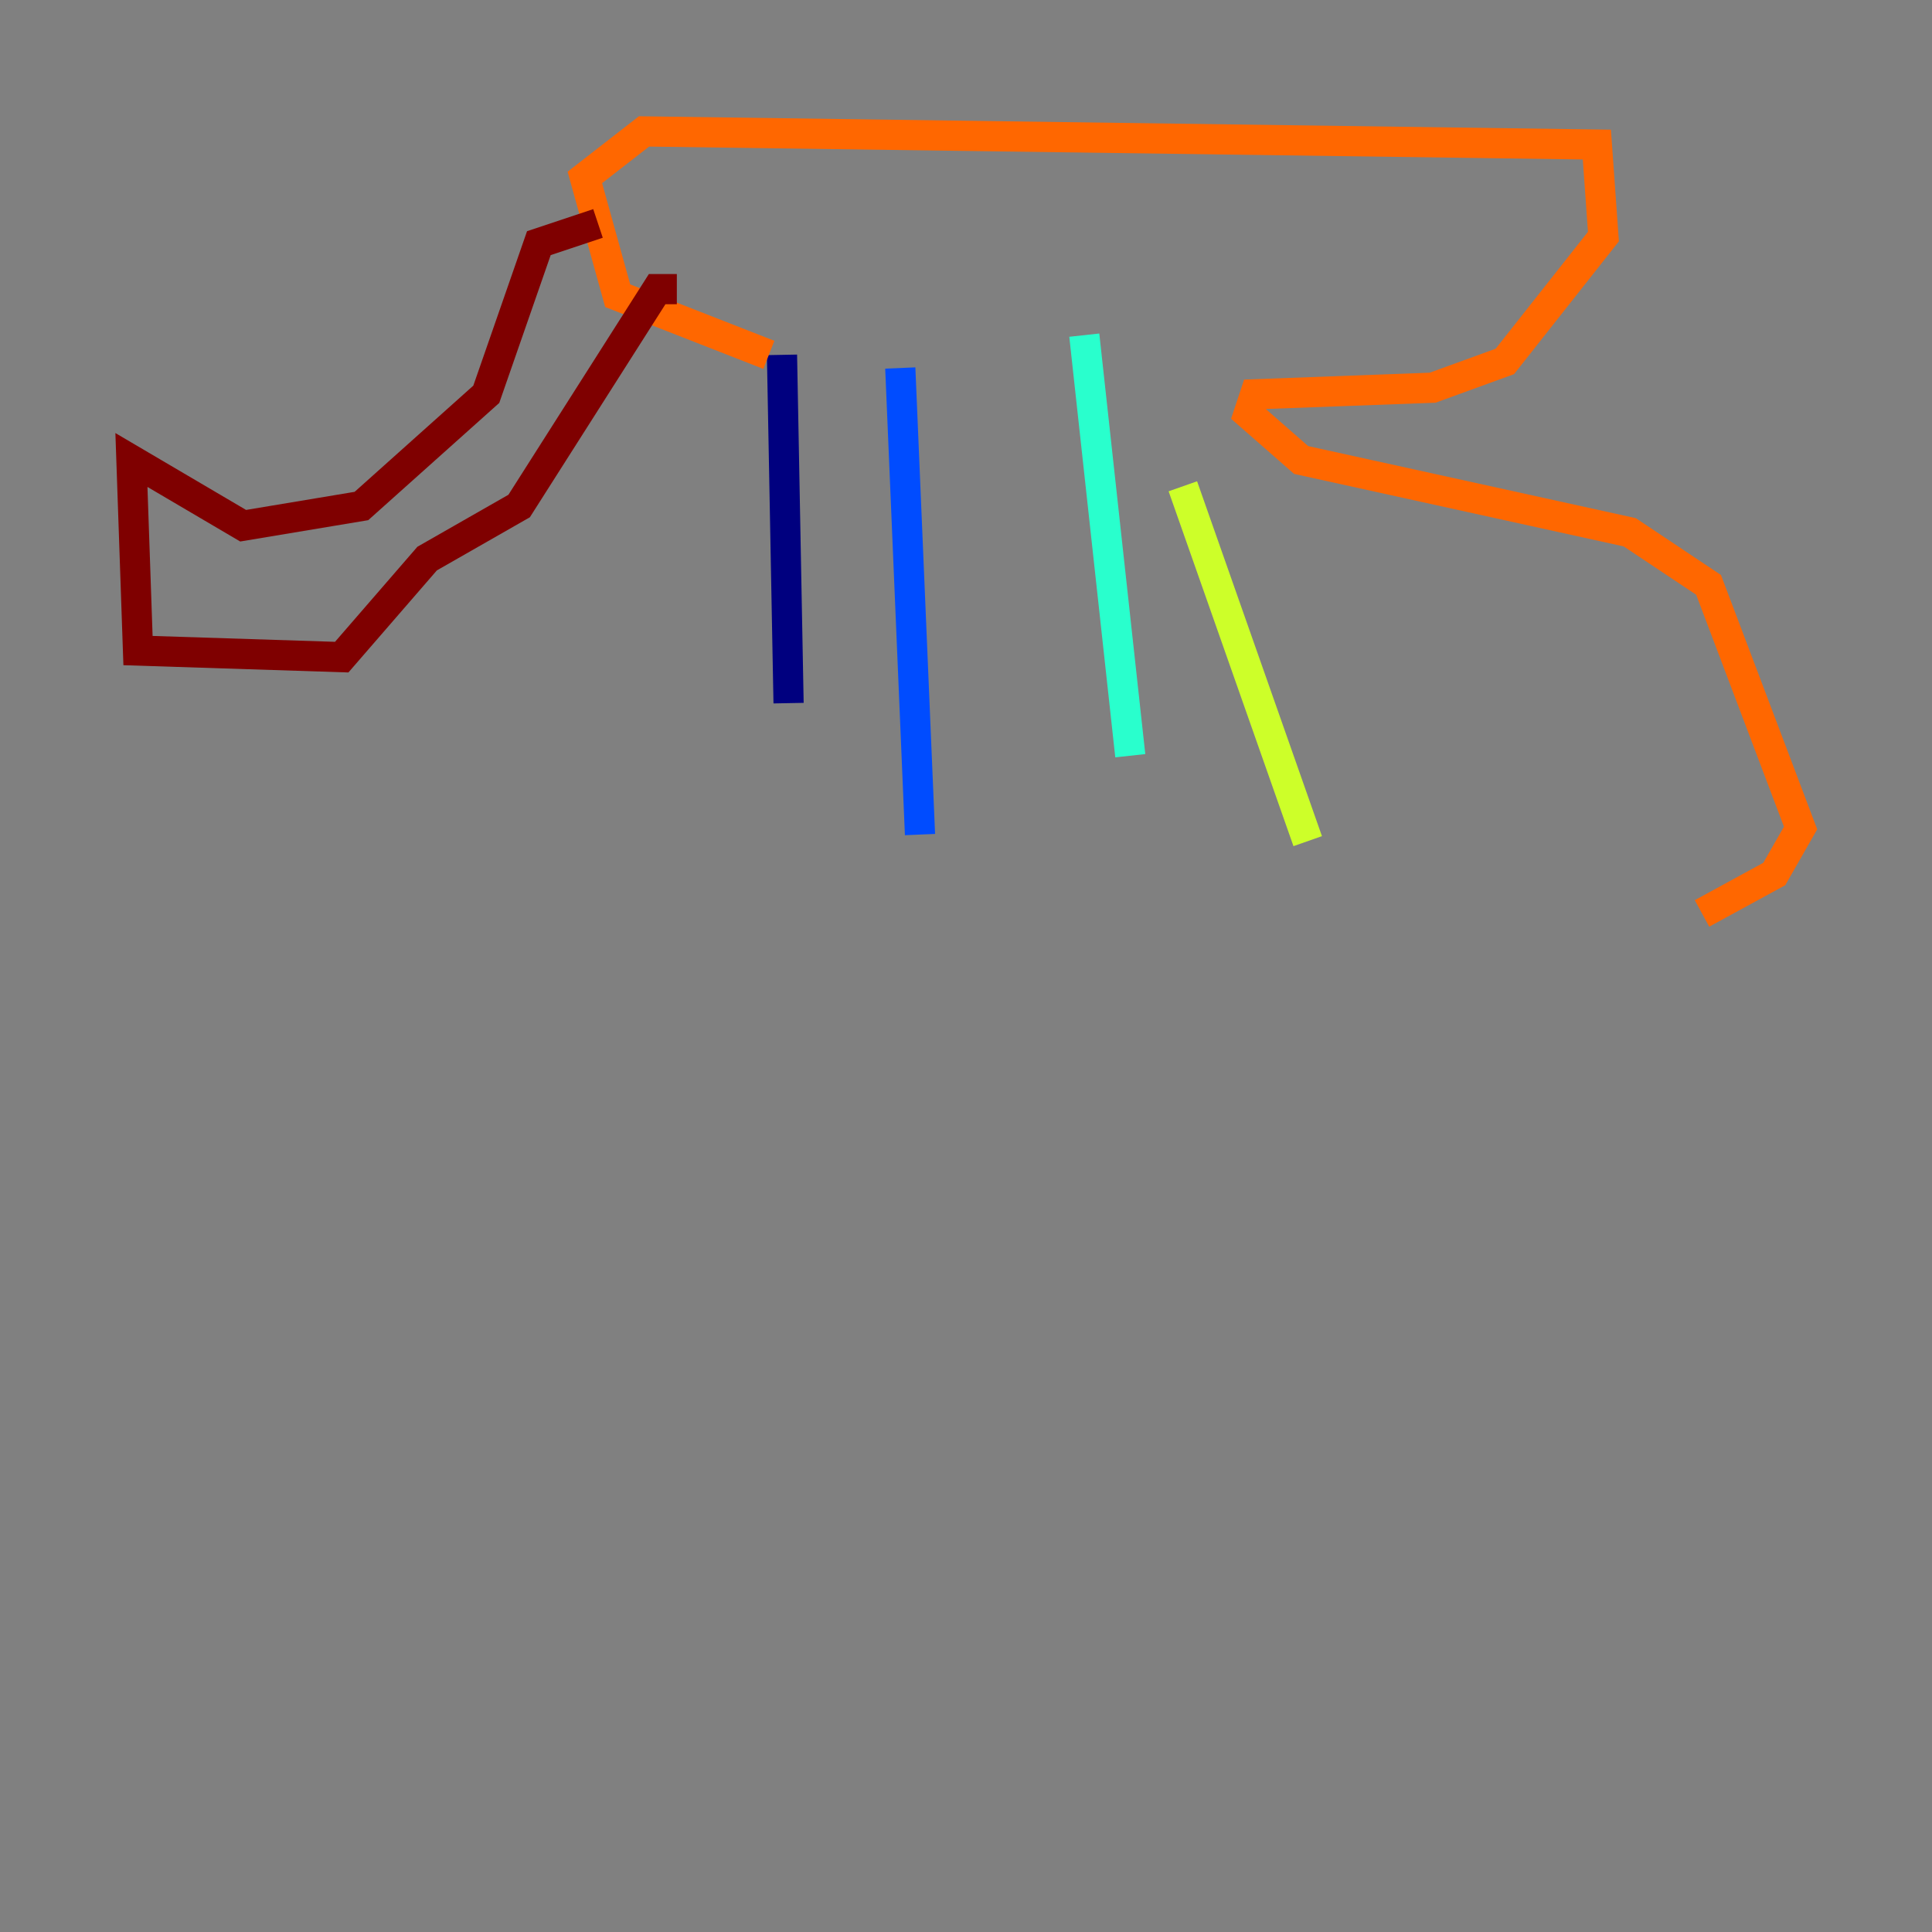 <?xml version="1.0" encoding="utf-8" ?>
<svg baseProfile="tiny" height="128" version="1.2" viewBox="0,0,128,128" width="128" xmlns="http://www.w3.org/2000/svg" xmlns:ev="http://www.w3.org/2001/xml-events" xmlns:xlink="http://www.w3.org/1999/xlink"><rect x="0" y="0" width="128" height="128" fill="#808080" stroke="none"/><defs /><polyline fill="none" points="51.809,23.51 52.245,46.585" stroke="#00007f" stroke-width="2" /><polyline fill="none" points="59.646,24.381 60.952,55.292" stroke="#004cff" stroke-width="2" /><polyline fill="none" points="71.837,22.204 74.884,50.068" stroke="#29ffcd" stroke-width="2" /><polyline fill="none" points="78.367,32.218 86.639,55.728" stroke="#cdff29" stroke-width="2" /><polyline fill="none" points="50.939,23.51 40.925,19.592 38.748,11.755 42.667,8.707 105.796,9.578 106.231,15.674 99.701,23.946 94.912,25.687 83.156,26.122 82.721,27.429 86.204,30.476 107.973,35.265 113.197,38.748 119.293,54.857 117.551,57.905 112.762,60.517" stroke="#ff6700" stroke-width="2" /><polyline fill="none" points="39.619,14.803 35.701,16.109 32.218,26.122 23.946,33.524 16.109,34.83 8.707,30.476 9.143,43.102 22.64,43.537 28.299,37.007 34.395,33.524 43.537,19.157 44.843,19.157" stroke="#7f0000" stroke-width="2" /></svg>